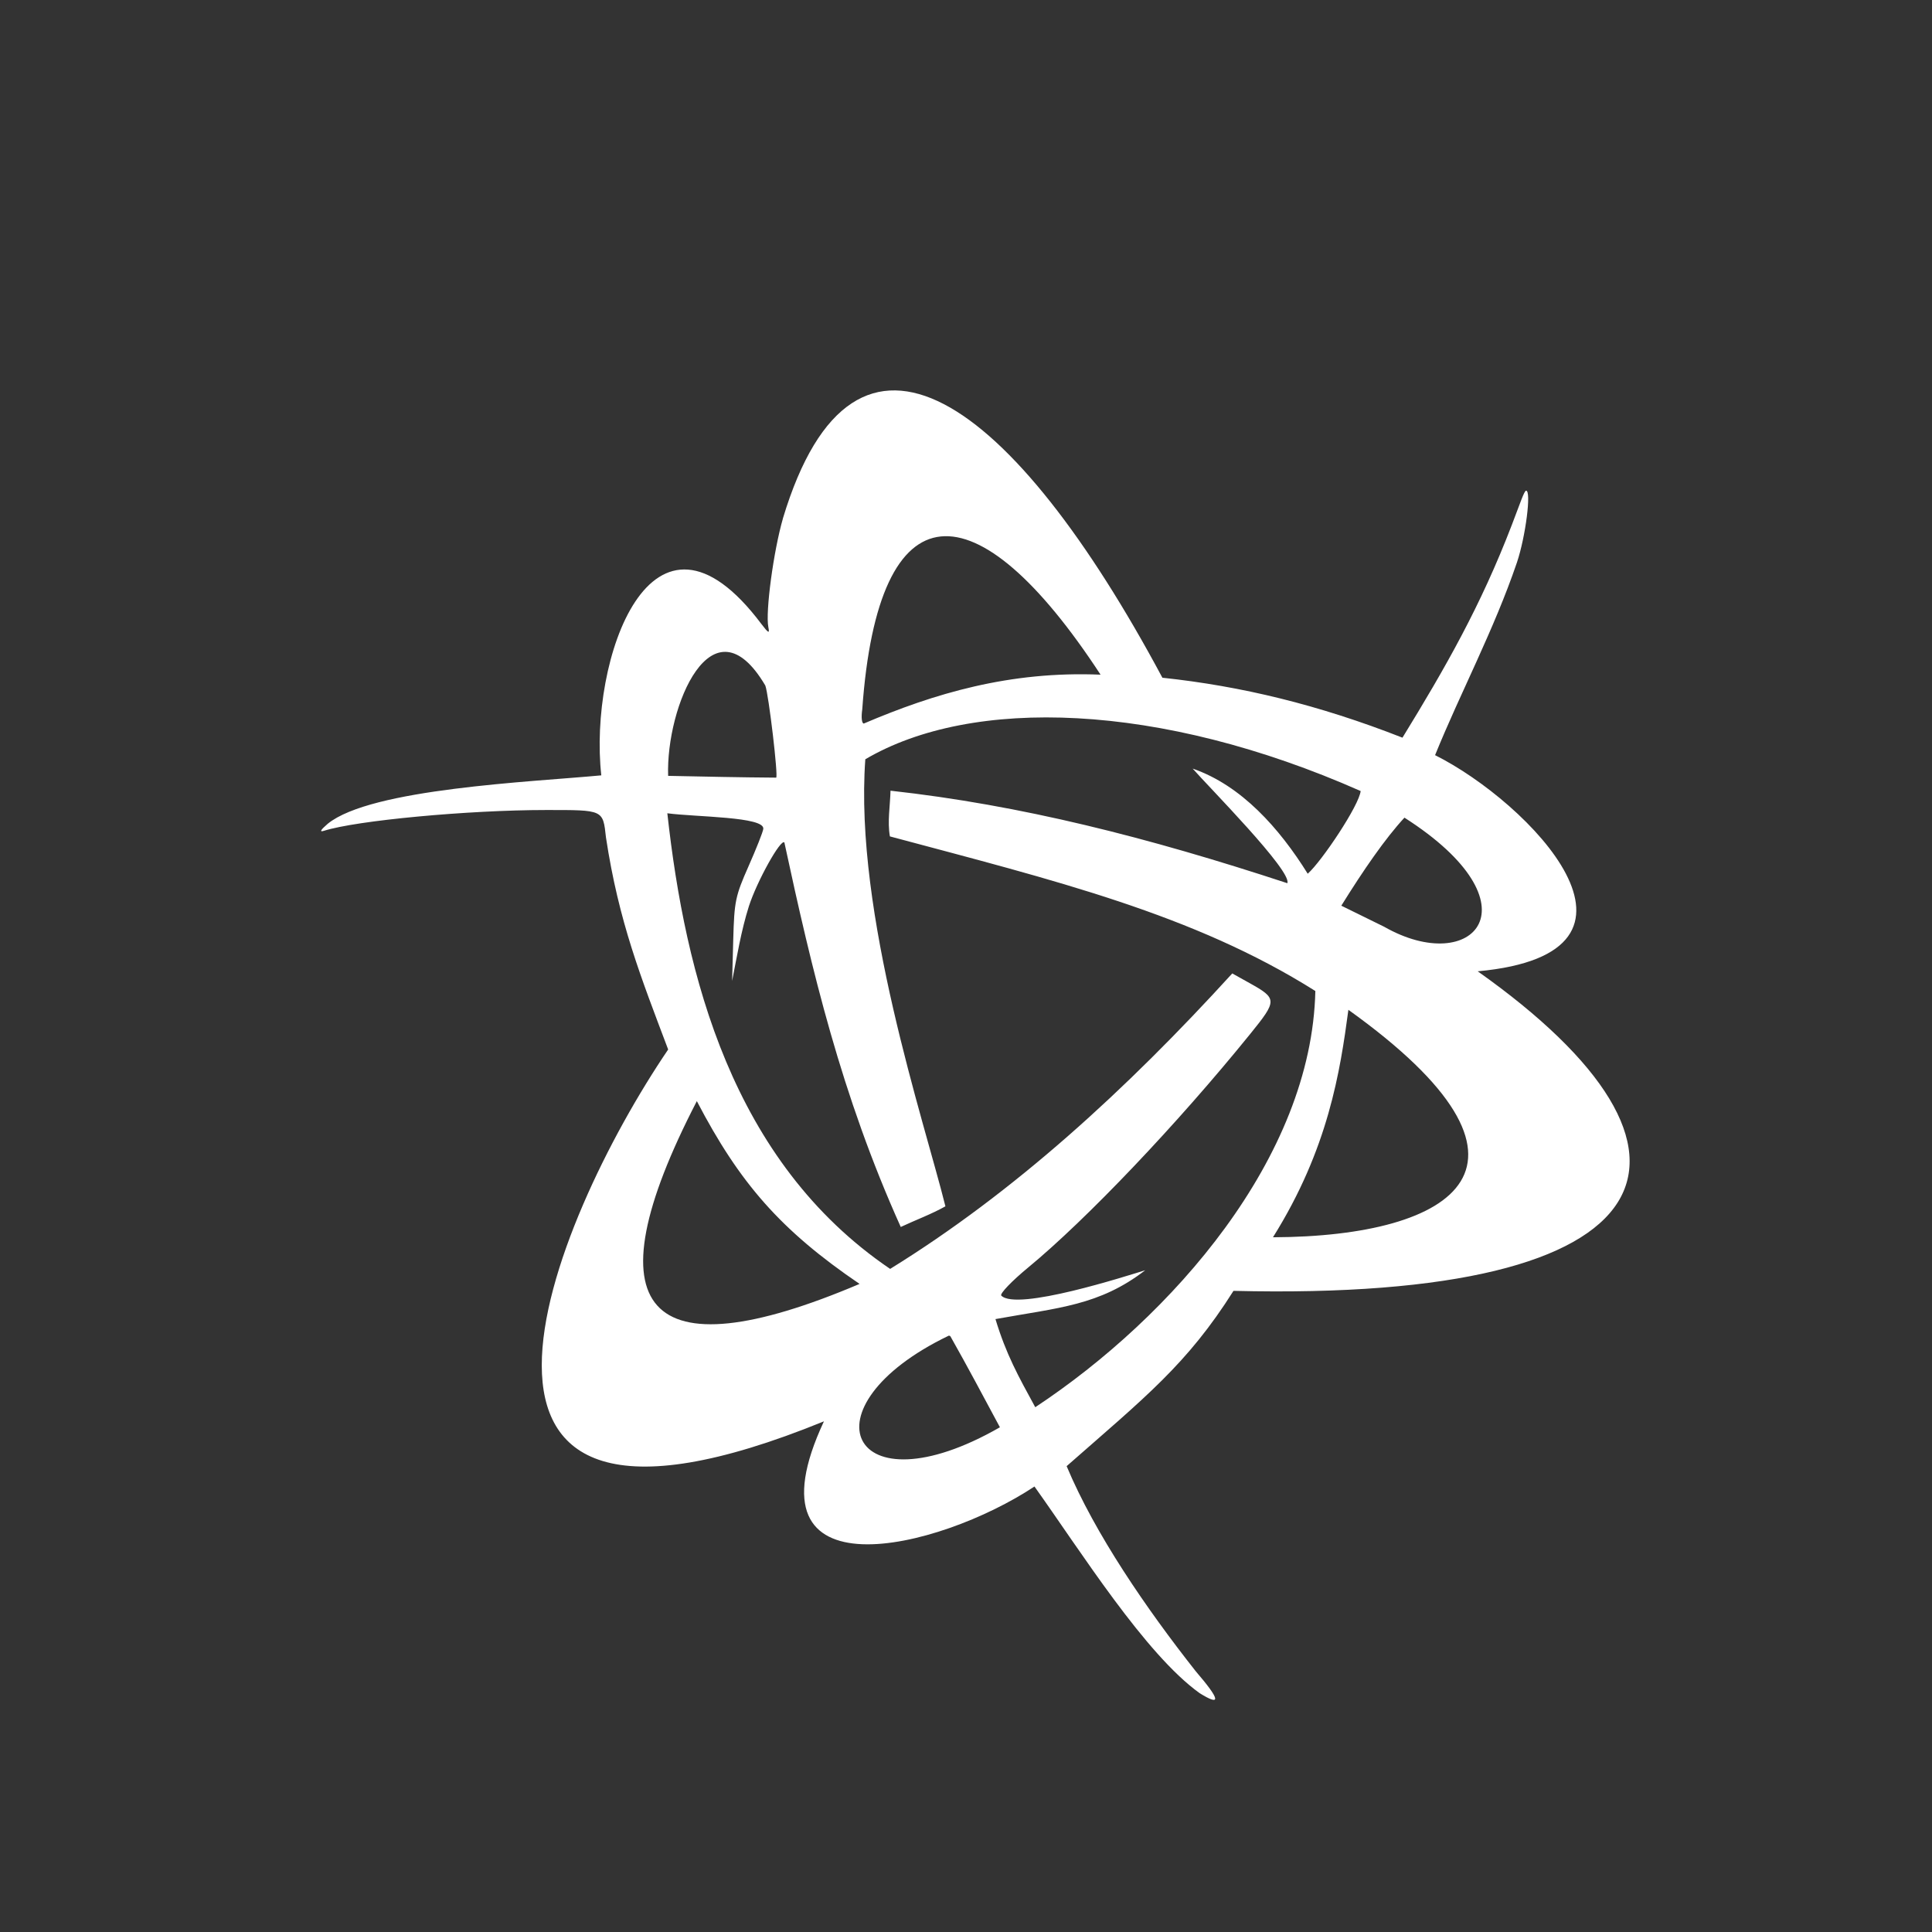 <?xml version="1.0" encoding="UTF-8" standalone="no"?>
<svg
   xmlns:dc="http://purl.org/dc/elements/1.1/"
   xmlns:cc="http://creativecommons.org/ns#"
   xmlns:rdf="http://www.w3.org/1999/02/22-rdf-syntax-ns#"
   xmlns:svg="http://www.w3.org/2000/svg"
   xmlns="http://www.w3.org/2000/svg"
   xmlns:sodipodi="http://sodipodi.sourceforge.net/DTD/sodipodi-0.dtd"
   xmlns:inkscape="http://www.inkscape.org/namespaces/inkscape"
   id="svg8"
   version="1.1"
   viewBox="0 0 79.375 79.375"
   height="300"
   width="300"
   sodipodi:docname="blizzard2.svg"
   inkscape:version="0.92.4 (5da689c313, 2019-01-14)">
  <rect x="0" y="0" width="79.375" height="79.375" fill="#333333" stroke="none"/>
  <sodipodi:namedview
     pagecolor="#ffffff"
     bordercolor="#666666"
     borderopacity="1"
     objecttolerance="10"
     gridtolerance="10"
     guidetolerance="10"
     inkscape:pageopacity="0"
     inkscape:pageshadow="2"
     inkscape:window-width="961"
     inkscape:window-height="879"
     id="namedview7"
     showgrid="false"
     borderlayer="true"
     inkscape:showpageshadow="false"
     inkscape:zoom="1"
     inkscape:cx="217.02952"
     inkscape:cy="163.2973"
     inkscape:window-x="950"
     inkscape:window-y="121"
     inkscape:window-maximized="0"
     inkscape:current-layer="svg8" />
  <defs
     id="defs2" />
  <g
     transform="translate(-0.529,-216.831)"
     id="layer1"
     style="opacity:1">
    <path
       id="rect848"
       d="m 32.696,238.129 c -0.388,1.338 -0.725,3.846 -0.6,4.467 0.056,0.279 0.01,0.259 -0.287,-0.13 -4.528,-6.027 -7.1,1.512 -6.576,6.22 -2.889,0.272 -9.454,0.541 -11.238,1.988 -0.3,0.258 -0.351,0.352 -0.156,0.29 1.331,-0.424 5.925,-0.853 9.125,-0.854 2.37,-4.6e-4 2.334,-0.017 2.461,1.128 0.524,3.463 1.439,5.754 2.555,8.711 -4.808,7.079 -11.173,22.441 6.4,15.277 -3.409,7.29 4.726,5.281 8.649,2.677 1.895,2.653 4.542,6.879 6.788,8.492 0.899,0.556 0.847,0.274 -0.168,-0.909 -2.005,-2.543 -4.126,-5.62 -5.298,-8.419 3.229,-2.835 4.948,-4.182 6.855,-7.202 18.26,0.45 20.477,-5.742 10.034,-13.128 8.172,-0.756 2.077,-6.967 -1.752,-8.881 1.058,-2.605 2.407,-5.115 3.363,-7.915 0.358,-1.066 0.599,-2.956 0.376,-2.95 -0.076,0.002 -0.241,0.506 -0.587,1.409 -1.273,3.318 -2.725,5.86 -4.492,8.738 -3.455,-1.355 -6.626,-2.118 -9.863,-2.463 -6.112,-11.42 -12.63,-16.372 -15.591,-6.545 z m 13.049,6.421 c -3.734,-0.157 -6.842,0.776 -9.726,2.007 -0.085,0 -0.113,-0.251 -0.065,-0.579 0.655,-9.259 4.696,-9.218 9.791,-1.428 z m -13.774,0.444 c 0.139,0.366 0.539,3.755 0.446,3.786 -1.566,-0.011 -2.758,-0.04 -4.438,-0.073 -0.097,-2.842 1.812,-7.404 3.991,-3.714 z m 24.46,4.332 c -0.058,0.591 -1.596,2.887 -2.175,3.402 -1.164,-1.869 -2.724,-3.627 -4.726,-4.319 0.632,0.726 4.095,4.215 3.888,4.708 -5.737,-1.887 -10.959,-3.211 -16.303,-3.801 -0.015,0.618 -0.133,1.274 -0.025,1.878 6.757,1.808 12.469,3.192 17.479,6.352 -0.151,6.847 -5.878,13.377 -11.507,17.1 -0.698,-1.28 -1.194,-2.164 -1.635,-3.621 2.591,-0.469 4.267,-0.553 6.153,-2.007 -0.733,0.224 -5.292,1.698 -5.917,1.039 -0.053,-0.086 0.44,-0.6 1.096,-1.141 2.414,-1.989 6.141,-5.908 9.135,-9.606 1.115,-1.377 1.114,-1.453 -0.028,-2.09 l -0.71,-0.396 c -4.362,4.785 -8.961,8.993 -14.056,12.139 -6.505,-4.413 -8.421,-12.076 -9.154,-18.719 1.162,0.156 4.019,0.135 3.942,0.644 -0.014,0.123 -0.288,0.814 -0.607,1.535 -0.539,1.219 -0.584,1.432 -0.627,3.01 l -0.046,1.698 c 0.203,-1.026 0.373,-2.071 0.689,-3.068 0.333,-1.031 1.31,-2.787 1.458,-2.619 1.129,5.243 2.333,10.359 4.781,15.796 0.608,-0.285 1.25,-0.52 1.835,-0.848 -0.865,-3.486 -3.752,-12.017 -3.291,-18.367 4.377,-2.575 12.087,-2.352 20.348,1.304 z m 1.799,1.098 c 5.598,3.577 2.821,6.567 -0.834,4.482 l -1.76,-0.865 c 0.903,-1.454 1.8,-2.758 2.594,-3.617 z m -2.303,7.895 c 8.885,6.363 4.448,9.316 -3.099,9.345 2.277,-3.634 2.76,-6.818 3.099,-9.345 z m -26.769,3.751 c 1.755,3.364 3.436,5.299 6.686,7.51 -8.793,3.737 -11.153,1.126 -6.686,-7.51 z m 10.353,9.634 c 0.032,0.003 0.056,0.015 0.069,0.036 0.741,1.313 1.28,2.335 2.03,3.73 -6.159,3.534 -8.208,-0.828 -2.099,-3.765 z"
       style="opacity:1;fill:#ffffff;fill-opacity:1;fill-rule:evenodd;stroke:#ffffff;stroke-width:0;stroke-linecap:square;stroke-linejoin:round;stroke-miterlimit:4;stroke-dasharray:none;stroke-opacity:1;paint-order:normal"
       inkscape:connector-curvature="0"
       sodipodi:nodetypes="cccccccccccccccccccsccccccccccccccccccccccccccccccccccccccccccccccccccccc" />
  </g>
</svg>
